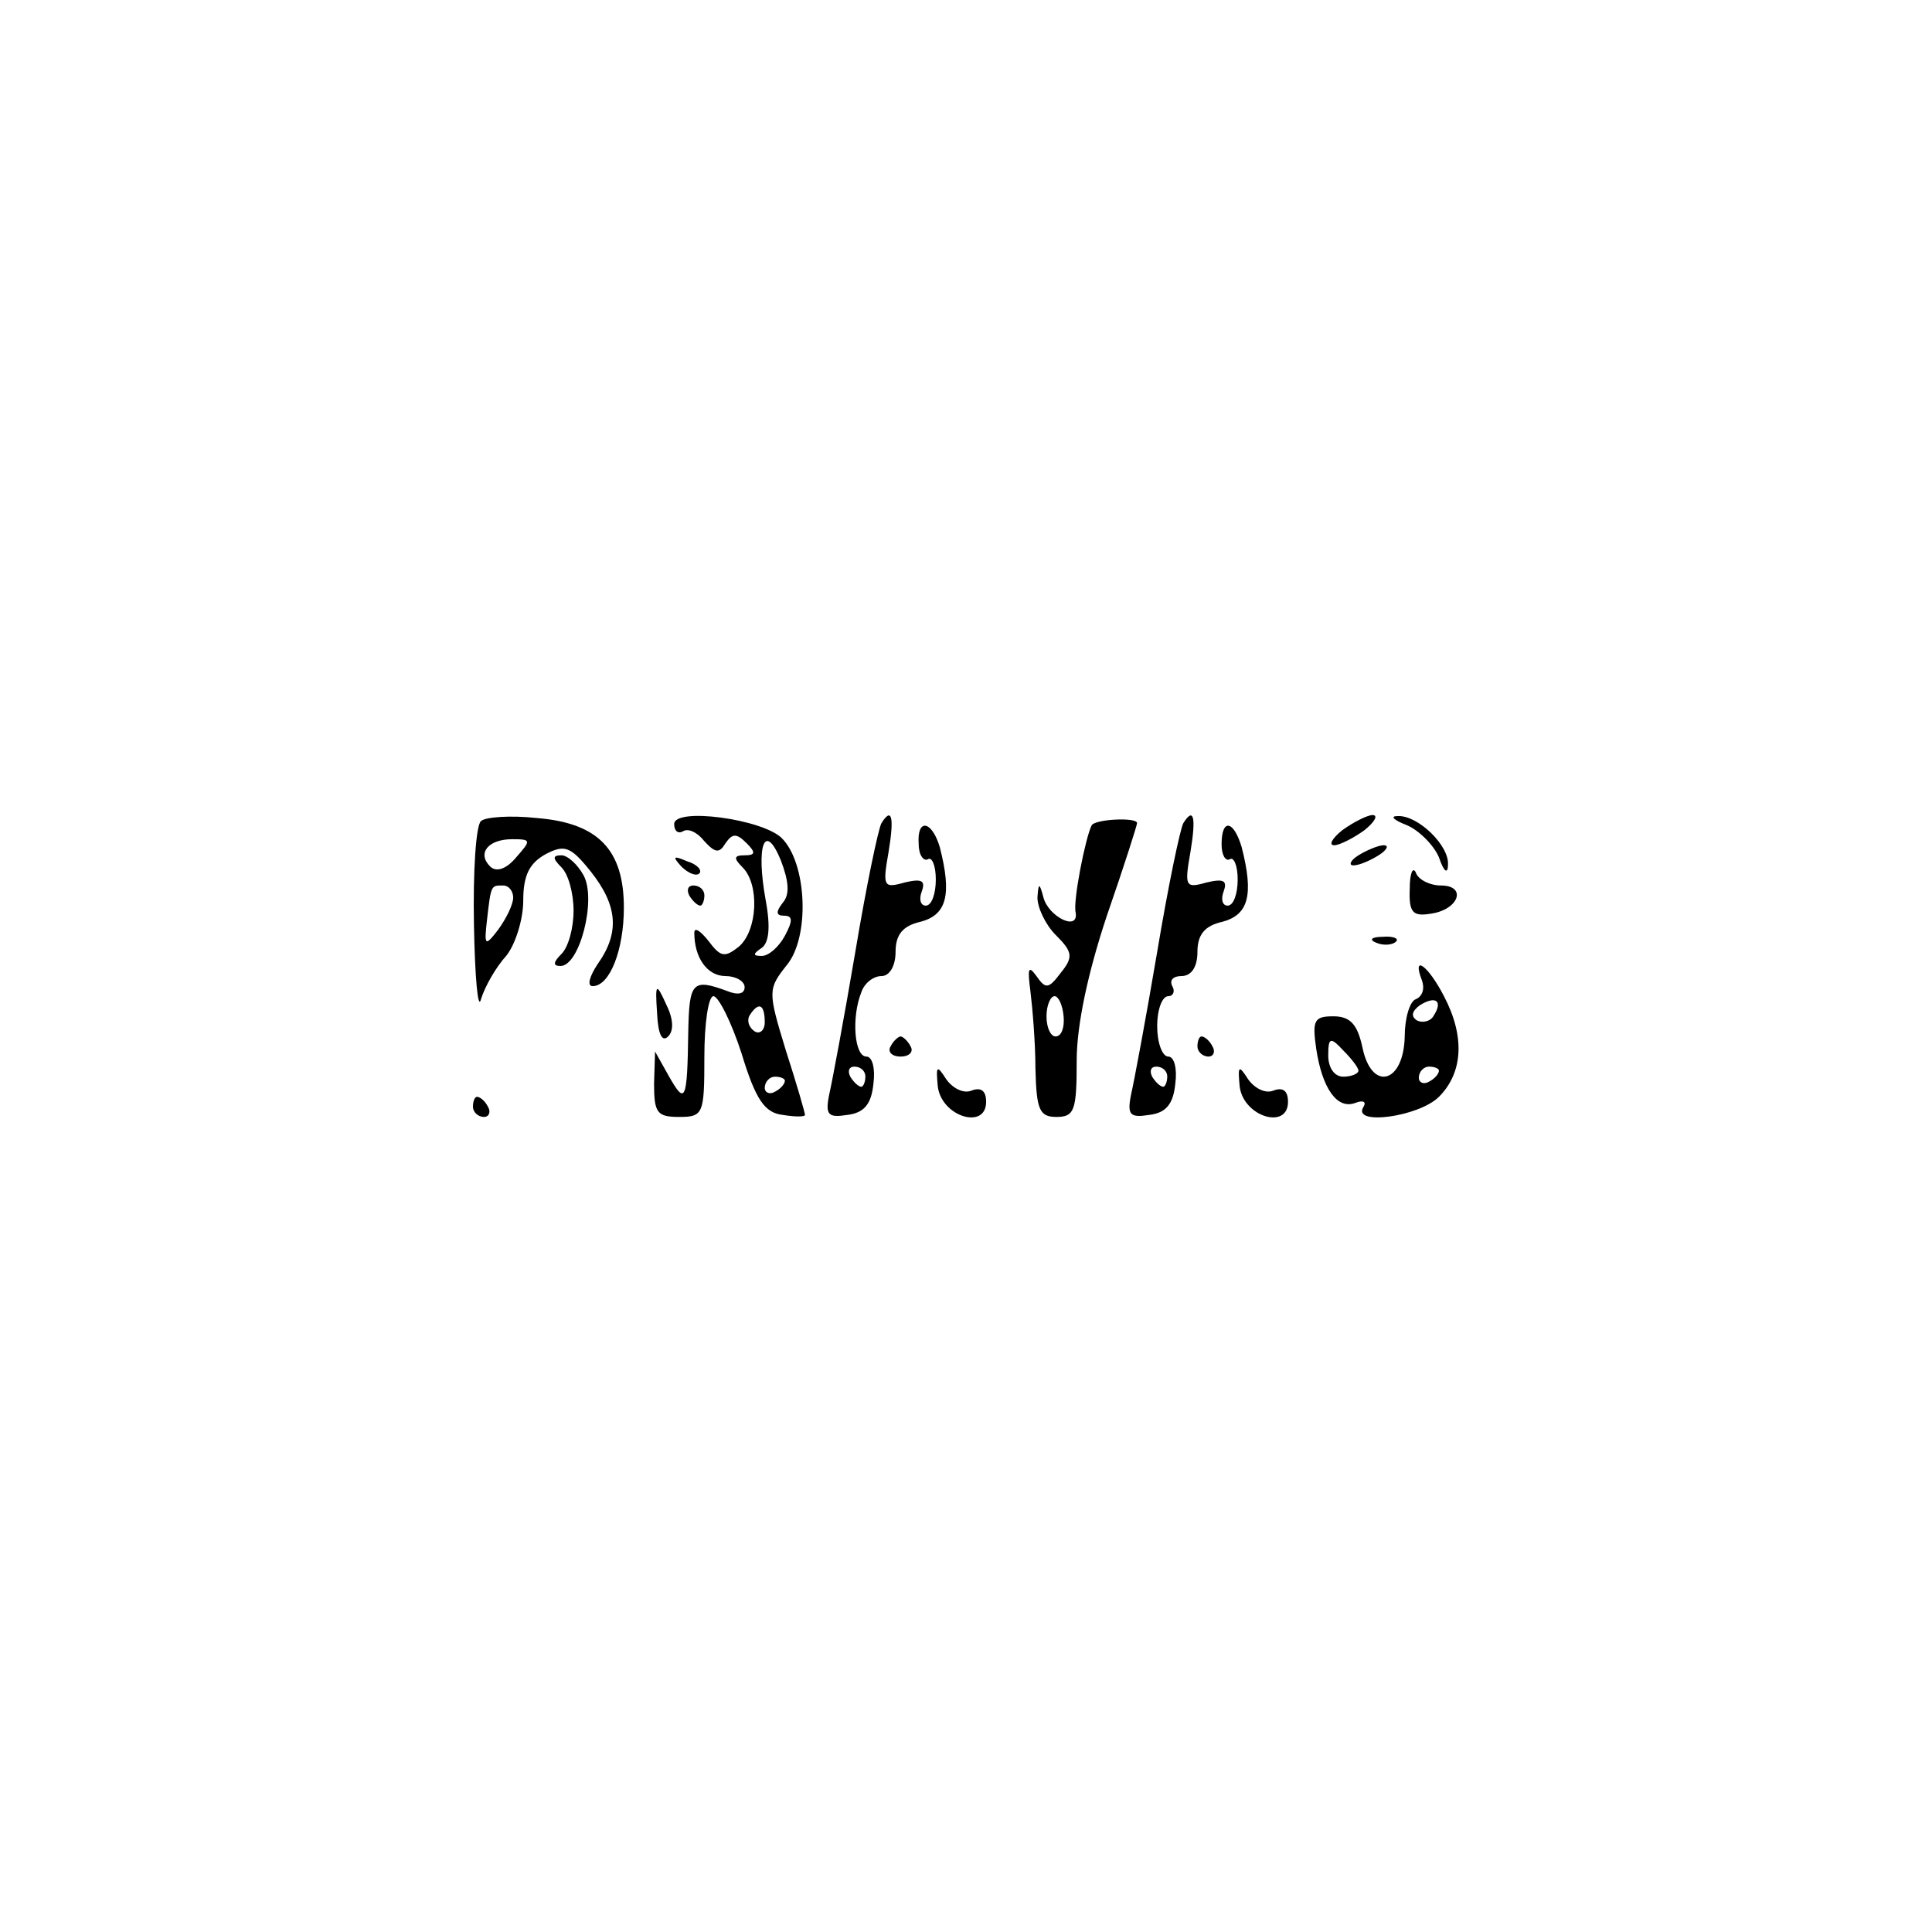 <?xml version="1.0" standalone="no"?>
<!DOCTYPE svg PUBLIC "-//W3C//DTD SVG 20010904//EN"
 "http://www.w3.org/TR/2001/REC-SVG-20010904/DTD/svg10.dtd">
<svg version="1.0" xmlns="http://www.w3.org/2000/svg"
 width="192pt" height="192pt" viewBox="0 0 192 192"
 preserveAspectRatio="xMidYMid meet">

<g transform="translate(0,192) scale(0.1,-0.1)"
fill="#000000" stroke="none">
<path d="M478 1104 c-5 -4 -8 -50 -7 -103 1 -53 4 -86 7 -74 4 13 15 32 25 43
9 11 17 36 17 55 0 25 6 37 22 46 19 10 25 8 45 -17 27 -34 29 -61 7 -92 -8
-12 -11 -22 -5 -22 17 0 31 36 31 78 0 57 -25 84 -86 89 -27 3 -52 1 -56 -3z
m35 -36 c-10 -12 -20 -15 -26 -9 -13 13 -2 27 22 27 19 0 19 -1 4 -18z m-3
-40 c0 -7 -7 -21 -15 -32 -13 -17 -14 -16 -11 10 4 35 4 34 16 34 6 0 10 -6
10 -12z"/>
<path d="M670 1101 c0 -7 4 -10 9 -7 5 3 14 -1 21 -10 11 -12 15 -12 21 -2 7
10 11 10 21 0 9 -9 9 -12 -2 -12 -11 0 -11 -3 -2 -12 17 -17 15 -63 -4 -79
-14 -11 -18 -10 -30 6 -8 10 -14 14 -14 8 0 -25 13 -43 31 -43 10 0 19 -5 19
-11 0 -7 -7 -8 -17 -4 -35 13 -38 9 -39 -40 -1 -70 -3 -73 -19 -45 l-14 25 -1
-32 c0 -29 3 -33 25 -33 24 0 25 3 25 60 0 33 4 60 9 60 5 0 18 -26 28 -57 14
-46 23 -59 41 -61 12 -2 22 -2 22 0 0 2 -8 30 -19 64 -18 59 -18 61 1 85 23
28 20 101 -5 126 -19 19 -107 31 -107 14z m108 -78 c-7 -9 -7 -13 1 -13 9 0 9
-5 1 -20 -6 -11 -16 -20 -23 -20 -9 0 -9 2 0 8 7 5 9 20 4 47 -10 55 -1 79 15
40 8 -21 9 -34 2 -42z m-18 -119 c0 -8 -5 -12 -10 -9 -6 4 -8 11 -5 16 9 14
15 11 15 -7z m20 -58 c0 -3 -4 -8 -10 -11 -5 -3 -10 -1 -10 4 0 6 5 11 10 11
6 0 10 -2 10 -4z"/>
<path d="M876 1102 c-3 -5 -15 -62 -26 -128 -11 -65 -23 -129 -26 -142 -4 -20
-1 -23 18 -20 17 2 24 11 26 31 2 15 -1 27 -7 27 -12 0 -15 39 -5 64 3 9 12
16 20 16 8 0 14 10 14 24 0 17 7 26 25 30 26 7 31 27 19 74 -8 27 -23 29 -21
3 0 -11 5 -17 9 -15 4 3 8 -6 8 -20 0 -14 -4 -26 -10 -26 -5 0 -7 6 -4 14 4
11 0 13 -17 9 -21 -6 -22 -4 -16 30 6 36 3 45 -7 29z m-16 -252 c0 -5 -2 -10
-4 -10 -3 0 -8 5 -11 10 -3 6 -1 10 4 10 6 0 11 -4 11 -10z"/>
<path d="M1085 1100 c-6 -11 -19 -76 -16 -87 3 -19 -27 -4 -32 15 -4 15 -5 15
-6 0 0 -10 8 -27 18 -37 17 -17 18 -22 5 -38 -12 -16 -15 -16 -24 -3 -8 11 -9
8 -6 -15 2 -16 5 -51 5 -77 1 -41 4 -48 21 -48 18 0 20 7 20 56 0 35 11 87 30
144 17 49 30 90 30 92 0 6 -41 4 -45 -2z m-28 -190 c1 -11 -2 -20 -8 -20 -5 0
-9 9 -9 20 0 11 4 20 8 20 4 0 8 -9 9 -20z"/>
<path d="M1176 1102 c-3 -5 -15 -62 -26 -128 -11 -65 -23 -129 -26 -142 -4
-20 -1 -23 18 -20 17 2 24 11 26 31 2 15 -1 27 -7 27 -6 0 -11 14 -11 30 0 17
5 30 11 30 5 0 7 5 4 10 -3 6 1 10 9 10 10 0 16 9 16 24 0 17 7 26 25 30 26 7
31 27 19 74 -8 27 -20 29 -20 3 0 -11 4 -17 8 -15 4 3 8 -6 8 -20 0 -14 -4
-26 -10 -26 -5 0 -7 6 -4 14 4 11 0 13 -17 9 -21 -6 -22 -4 -16 30 6 36 3 45
-7 29z m-16 -252 c0 -5 -2 -10 -4 -10 -3 0 -8 5 -11 10 -3 6 -1 10 4 10 6 0
11 -4 11 -10z"/>
<path d="M1334 1095 c-10 -8 -14 -15 -8 -15 5 0 19 7 30 15 10 8 14 15 8 15
-5 0 -19 -7 -30 -15z"/>
<path d="M1398 1100 c12 -5 27 -20 32 -32 5 -15 9 -17 9 -7 1 19 -30 49 -50
48 -8 0 -4 -4 9 -9z"/>
<path d="M1350 1070 c-8 -5 -10 -10 -5 -10 6 0 17 5 25 10 8 5 11 10 5 10 -5
0 -17 -5 -25 -10z"/>
<path d="M558 1058 c7 -7 12 -26 12 -43 0 -17 -5 -36 -12 -43 -8 -8 -9 -12 -1
-12 19 0 36 66 23 90 -6 11 -16 20 -22 20 -9 0 -9 -3 0 -12z"/>
<path d="M677 1059 c7 -7 15 -10 18 -7 3 3 -2 9 -12 12 -14 6 -15 5 -6 -5z"/>
<path d="M1401 1037 c-1 -24 3 -28 21 -25 28 4 36 28 10 28 -11 0 -23 6 -25
13 -3 6 -6 -1 -6 -16z"/>
<path d="M685 1030 c3 -5 8 -10 11 -10 2 0 4 5 4 10 0 6 -5 10 -11 10 -5 0 -7
-4 -4 -10z"/>
<path d="M1368 983 c7 -3 16 -2 19 1 4 3 -2 6 -13 5 -11 0 -14 -3 -6 -6z"/>
<path d="M1413 946 c3 -8 1 -16 -6 -19 -6 -2 -11 -19 -11 -37 -1 -47 -33 -55
-42 -11 -5 23 -12 31 -29 31 -19 0 -21 -4 -17 -32 6 -40 21 -61 39 -54 8 3 11
1 8 -4 -12 -19 55 -10 75 10 24 24 26 60 5 100 -16 31 -32 42 -22 16z m12 -35
c-3 -6 -11 -8 -17 -5 -6 4 -5 9 3 15 16 10 23 4 14 -10z m-75 -55 c0 -3 -7 -6
-15 -6 -9 0 -15 9 -15 21 0 18 2 19 15 5 8 -8 15 -17 15 -20z m80 0 c0 -3 -4
-8 -10 -11 -5 -3 -10 -1 -10 4 0 6 5 11 10 11 6 0 10 -2 10 -4z"/>
<path d="M653 913 c1 -21 5 -29 11 -23 6 6 5 18 -2 32 -10 22 -11 21 -9 -9z"/>
<path d="M885 880 c-3 -5 1 -10 10 -10 9 0 13 5 10 10 -3 6 -8 10 -10 10 -2 0
-7 -4 -10 -10z"/>
<path d="M1190 880 c0 -5 5 -10 11 -10 5 0 7 5 4 10 -3 6 -8 10 -11 10 -2 0
-4 -4 -4 -10z"/>
<path d="M932 840 c4 -30 48 -43 48 -15 0 11 -5 15 -15 11 -8 -3 -19 3 -25 12
-9 14 -10 13 -8 -8z"/>
<path d="M1232 840 c4 -30 48 -43 48 -15 0 11 -5 15 -15 11 -8 -3 -19 3 -25
12 -9 14 -10 13 -8 -8z"/>
<path d="M470 820 c0 -5 5 -10 11 -10 5 0 7 5 4 10 -3 6 -8 10 -11 10 -2 0 -4
-4 -4 -10z"/>
</g>
</svg>

